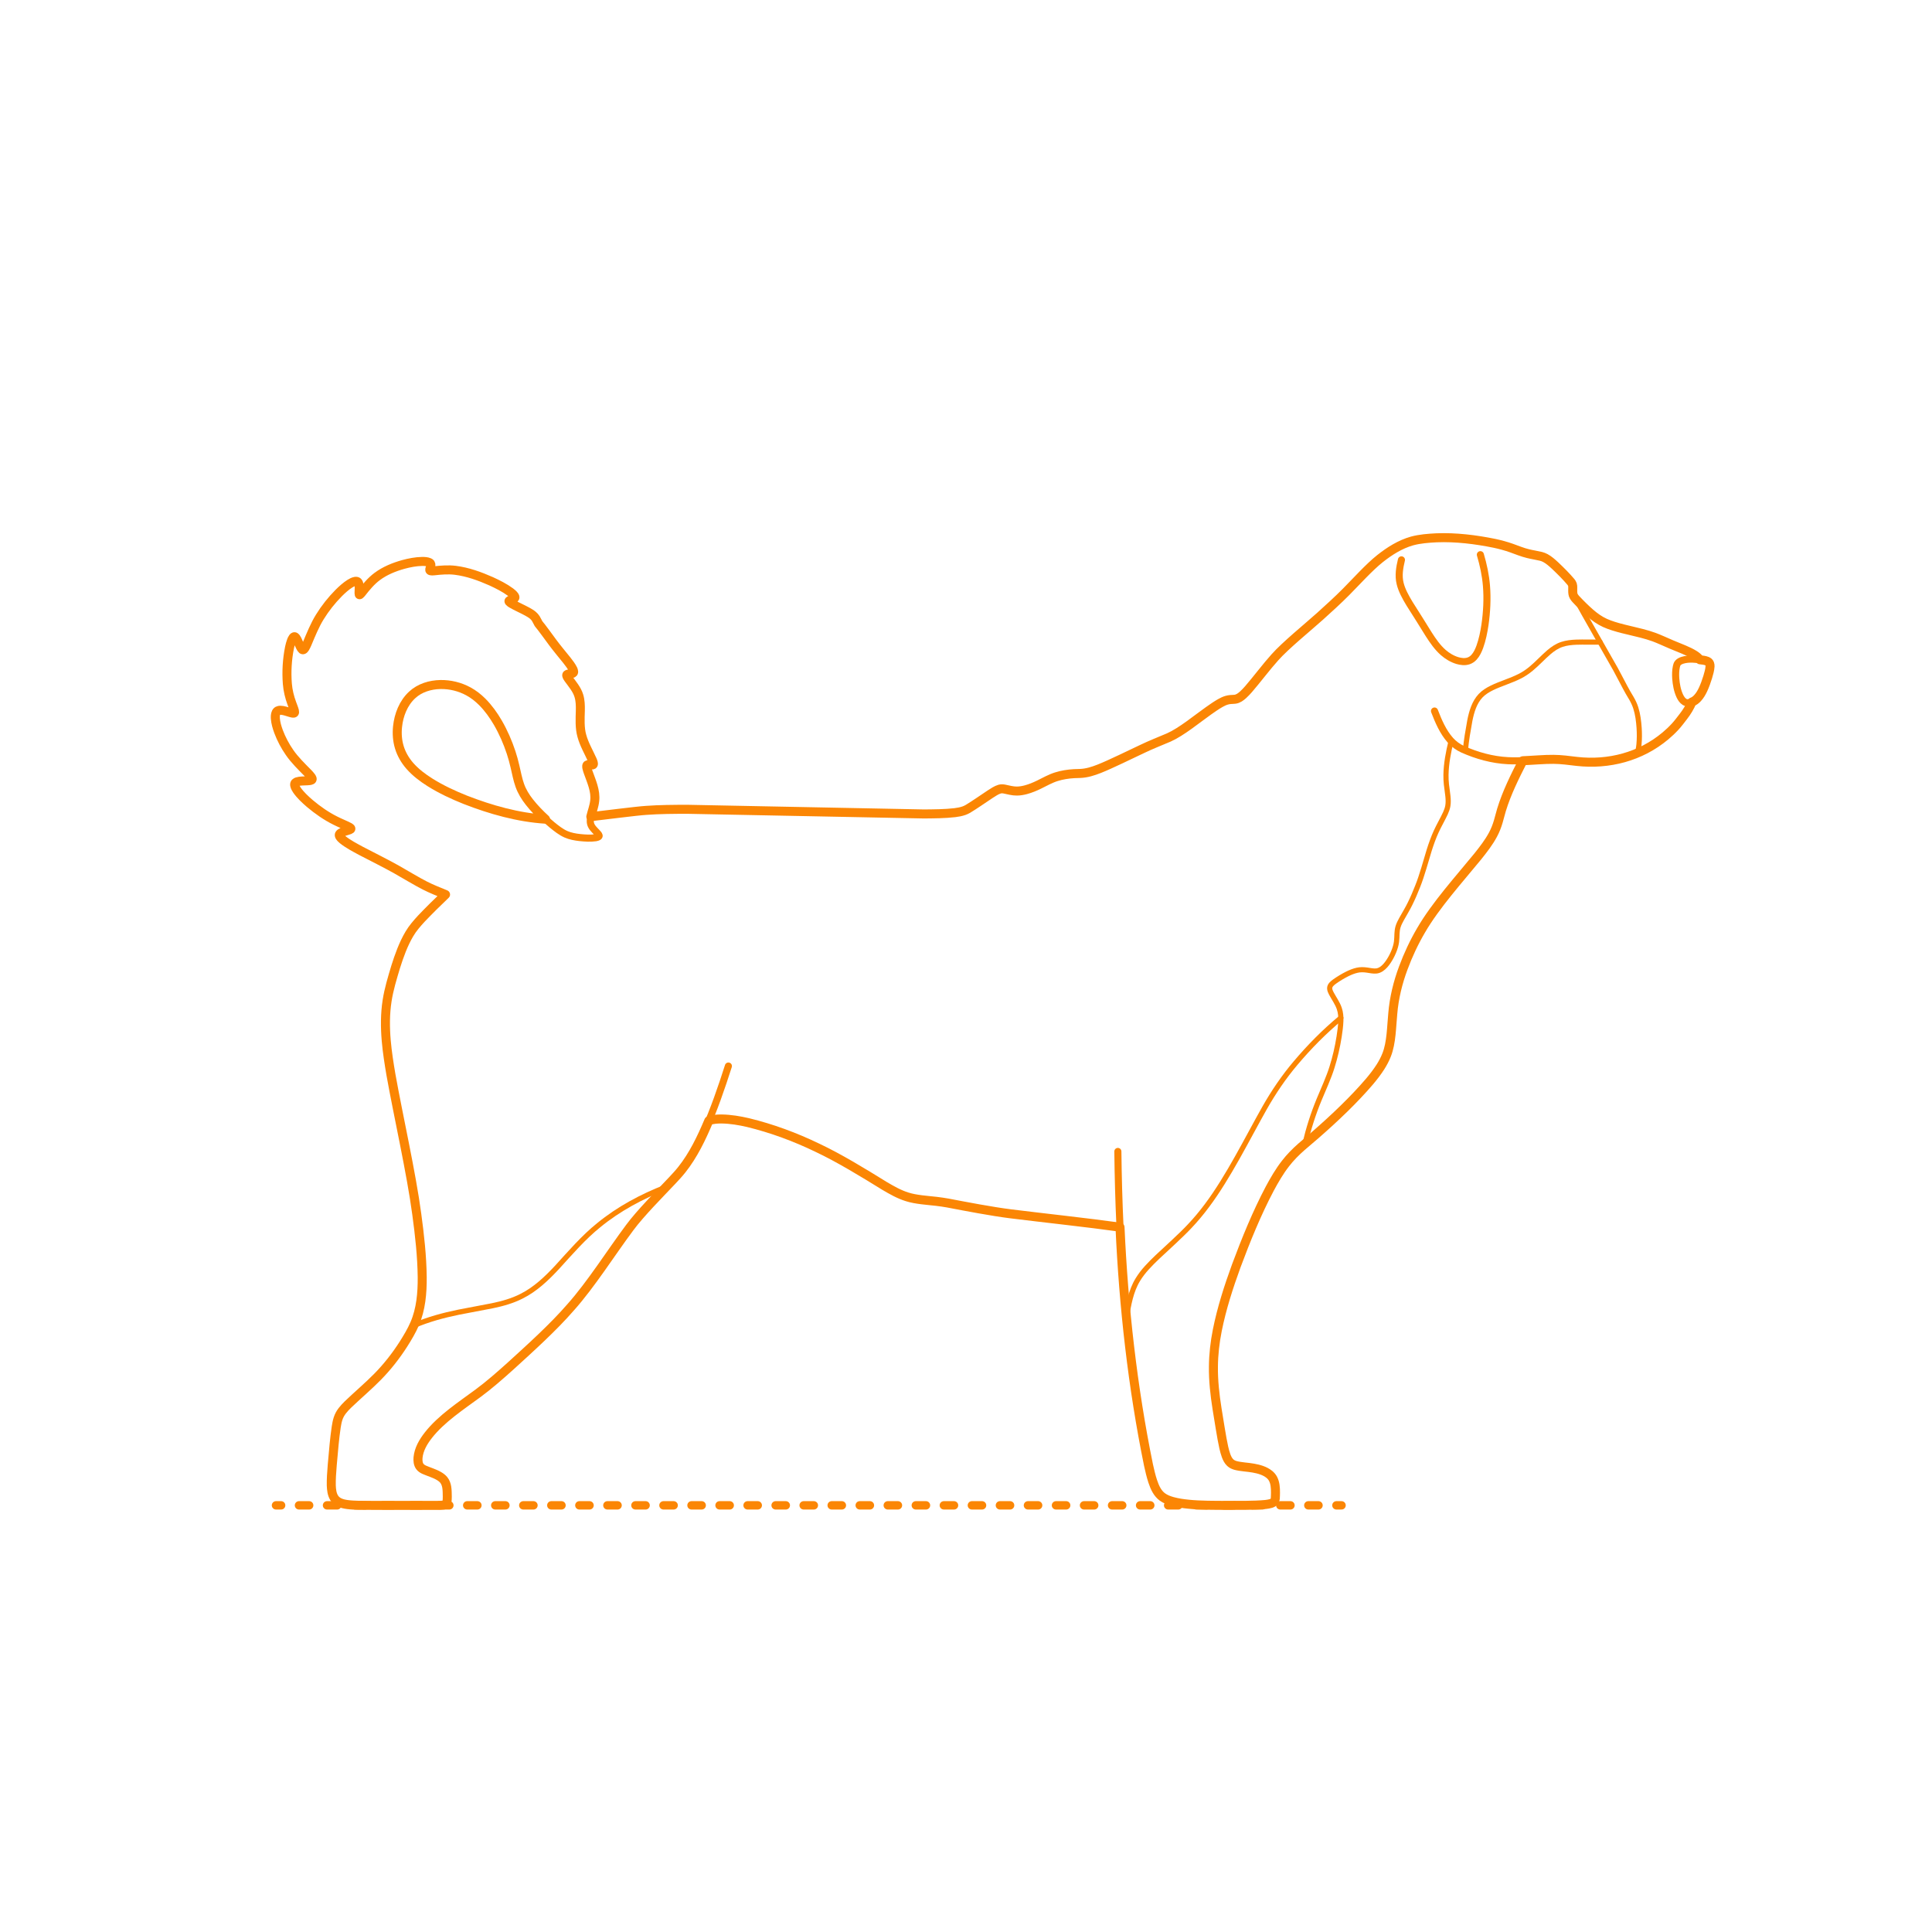 <?xml version="1.0" encoding="utf-8"?>
<!-- Generator: Adobe Illustrator 25.3.1, SVG Export Plug-In . SVG Version: 6.00 Build 0)  -->
<!DOCTYPE svg PUBLIC "-//W3C//DTD SVG 1.1//EN" "http://www.w3.org/Graphics/SVG/1.1/DTD/svg11.dtd">
<svg version="1.1" xmlns:x="http://ns.adobe.com/Extensibility/1.0/" xmlns:i="http://ns.adobe.com/AdobeIllustrator/10.0/" xmlns:graph="http://ns.adobe.com/Graphs/1.0/"
	 xmlns="http://www.w3.org/2000/svg" xmlns:xlink="http://www.w3.org/1999/xlink" x="0px" y="0px" width="750px" height="750px"
	 viewBox="0 0 750 750" enable-background="new 0 0 750 750" xml:space="preserve">
<g id="FILL-BACKGROUND">
	<rect fill="#FFFFFF" width="750" height="750"/>
</g>
<g id="N-DIMENSIONS">
</g>
<g id="N-TEXT">
</g>
<g id="_x32_D_x24_AG-DIAGRAM">
	<g id="POLYLINE_713_">
		<g>
			<g>
				
					<line fill="none" stroke="#FB8604" stroke-width="3.25" stroke-linecap="round" stroke-linejoin="round" x1="107.137" y1="584.371" x2="109.137" y2="584.371"/>
				
					<line fill="none" stroke="#FB8604" stroke-width="3.25" stroke-linecap="round" stroke-linejoin="round" stroke-dasharray="3.958,6.926" x1="116.063" y1="584.371" x2="515.327" y2="584.371"/>
				
					<line fill="none" stroke="#FB8604" stroke-width="3.25" stroke-linecap="round" stroke-linejoin="round" x1="518.79" y1="584.371" x2="520.79" y2="584.371"/>
			</g>
		</g>
	</g>
</g>
<g id="_x32_D_x24_AG-DETAILS-DIAGRAM">
</g>
<g id="_x32_D_x24_AG-DETAILS">
	<g id="POLYLINE_963_">
		<path fill="none" stroke="#FB8604" stroke-width="2" stroke-linecap="round" stroke-linejoin="round" stroke-miterlimit="10" d="
			M437.283,511.491c0.819-5.037,1.721-10.324,4.423-14.737c1.992-3.311,4.812-6.107,7.584-8.769
			c3.366-3.146,9.375-8.579,12.422-11.853c2.415-2.534,4.751-5.336,6.838-8.148c8.34-11.125,15.544-25.812,22.397-37.944
			c3.463-6.093,7.453-11.99,11.989-17.339c5.32-6.312,11.215-12.293,17.581-17.554"/>
	</g>
	<g id="POLYLINE_962_">
		<path fill="none" stroke="#FB8604" stroke-width="2" stroke-linecap="round" stroke-linejoin="round" stroke-miterlimit="10" d="
			M160.685,514.565c5.51-2.361,11.414-3.954,17.279-5.16l13.179-2.518c3.865-0.802,7.74-1.872,11.268-3.673
			c5.375-2.671,9.795-6.899,13.849-11.252c4.952-5.444,10.431-11.764,16.158-16.341c7.765-6.369,16.75-11.156,26.088-14.783"/>
	</g>
	<g id="POLYLINE_961_">
		<path fill="none" stroke="#FB8604" stroke-width="2" stroke-linecap="round" stroke-linejoin="round" stroke-miterlimit="10" d="
			M568.911,291.354c0.187-3.589,1.068-8.105,1.682-11.661c0.691-3.429,1.718-7.006,4.169-9.613c1.236-1.303,2.797-2.257,4.398-3.045
			c3.383-1.65,7.424-2.798,10.778-4.511c1.589-0.797,3.079-1.809,4.445-2.945c2.288-1.877,4.628-4.442,6.876-6.365
			c1.511-1.29,3.192-2.447,5.096-3.064c1.79-0.593,3.698-0.786,5.574-0.863c2.705-0.103,6.487,0.038,9.194-0.042"/>
	</g>
	<g id="POLYLINE_960_">
		<path fill="none" stroke="#FB8604" stroke-width="2" stroke-linecap="round" stroke-linejoin="round" stroke-miterlimit="10" d="
			M611.727,232.537c3.558,6.586,11.668,20.556,15.396,27.197c1.291,2.326,3.524,6.764,4.84,9.068l1.326,2.235
			c0.698,1.193,1.303,2.467,1.723,3.784c0.802,2.519,1.121,5.187,1.301,7.817c0.127,2.08,0.137,4.207-0.06,6.284
			c-0.137,1.347-0.347,2.715-0.821,3.989"/>
	</g>
	<g id="POLYLINE_139_">
		<path fill="none" stroke="#FB8604" stroke-width="2" stroke-linecap="round" stroke-linejoin="round" stroke-miterlimit="10" d="
			M563.319,287.664c-1.052,4.295-1.917,8.72-1.991,13.153c-0.016,1.199,0.037,2.45,0.162,3.642c0.148,1.42,0.46,3.247,0.593,4.665
			c0.116,1.207,0.178,2.442-0.021,3.643c-0.163,1.015-0.528,1.994-0.949,2.928c-1.018,2.222-2.578,4.877-3.578,7.102
			c-1.062,2.321-1.953,4.827-2.722,7.261c-1.304,4.255-2.78,9.776-4.429,13.889c-0.889,2.277-1.917,4.691-3.004,6.879
			c-0.795,1.663-2.371,4.316-3.281,5.921c-0.539,0.977-1.068,1.985-1.388,3.057c-0.253,0.846-0.354,1.737-0.398,2.617
			c-0.037,0.959-0.064,2.219-0.188,3.152c-0.083,0.642-0.228,1.295-0.405,1.917c-0.414,1.441-1.019,2.835-1.737,4.15
			c-0.625,1.128-1.331,2.233-2.19,3.198c-0.906,1.015-2.074,1.92-3.462,2.089c-1.172,0.143-2.589-0.204-3.753-0.355
			c-1.231-0.174-2.501-0.204-3.72,0.07c-1.354,0.296-2.655,0.84-3.895,1.449c-1.692,0.847-3.347,1.858-4.893,2.948
			c-0.876,0.645-1.923,1.457-1.894,2.655c0.016,0.684,0.318,1.323,0.622,1.923c1.014,1.902,2.414,3.817,3.107,5.872
			c0.531,1.537,0.663,3.186,0.61,4.803c-0.069,2.029-0.365,4.118-0.671,6.124c-0.63,3.996-1.555,8.045-2.777,11.902
			c-1.134,3.741-3.509,8.99-5.025,12.624c-2.275,5.5-4.105,11.266-5.454,17.061"/>
	</g>
</g>
<g id="_x32_D_x24_AG-ANIMALS">
	<g id="POLYLINE_74_">
		
			<path fill="none" stroke="#FB8604" stroke-width="2.75" stroke-linecap="round" stroke-linejoin="round" stroke-miterlimit="10" d="
			M591.196,295.296c-3.132,6.148-6.313,12.525-8.323,19.14l-1.233,4.457c-0.512,1.759-1.195,3.497-2.061,5.112
			c-1.61,3.006-3.765,5.774-5.889,8.432c-7.148,8.763-16.395,18.969-22.027,28.702c-2.727,4.634-5.045,9.606-6.913,14.646
			c-2.105,5.646-3.559,11.595-4.059,17.606c-0.354,3.724-0.557,8.746-1.283,12.298c-0.372,1.852-0.967,3.663-1.782,5.367
			c-1.764,3.681-4.359,6.926-7.023,9.993c-5.723,6.467-12.203,12.689-18.68,18.403c-4.189,3.621-9.375,7.634-12.726,12.007
			c-2.413,3.059-4.431,6.526-6.272,9.955c-2.757,5.193-5.299,10.794-7.584,16.21c-4.01,9.667-7.876,19.854-10.669,29.935
			c-1.617,5.914-2.948,12.016-3.41,18.139c-0.563,7.016,0.076,14.155,1.193,21.09c0.689,3.993,1.835,12,2.8,15.863
			c0.297,1.178,0.631,2.382,1.166,3.477c0.337,0.684,0.774,1.337,1.369,1.823c0.626,0.519,1.405,0.815,2.188,1.004
			c1.516,0.372,3.957,0.555,5.515,0.781c1.962,0.275,3.949,0.701,5.727,1.603c1.027,0.526,1.992,1.235,2.656,2.192
			c1.157,1.702,1.269,3.864,1.271,5.861c-0.027,0.757,0.005,1.791-0.109,2.535c-0.053,0.323-0.159,0.645-0.36,0.907
			c-0.491,0.631-1.362,0.838-2.108,0.996c-1.557,0.293-3.233,0.356-4.816,0.428c-7.162,0.153-15.285,0.208-22.443-0.058
			c-2.801-0.147-5.69-0.378-8.44-0.939c-1.478-0.31-2.967-0.712-4.328-1.379c-0.914-0.449-1.758-1.059-2.437-1.82
			c-0.8-0.89-1.389-1.954-1.865-3.047c-1.748-4.228-2.511-8.989-3.421-13.458c-7.436-38.212-10.443-77.673-10.866-116.568"/>
	</g>
	<g id="POLYLINE_75_">
		
			<path fill="none" stroke="#FB8604" stroke-width="2.75" stroke-linecap="round" stroke-linejoin="round" stroke-miterlimit="10" d="
			M556.871,276.019c1.548,4.008,3.291,8.102,6.173,11.348c1.317,1.474,2.949,2.655,4.74,3.486
			c5.537,2.471,11.513,4.135,17.585,4.443c5.035,0.275,10.996-0.388,16.045-0.533c3.479-0.11,7.282,0.361,10.738,0.797
			c12.387,1.391,24.746-1.832,34.363-9.891c1.331-1.114,2.619-2.328,3.791-3.608c1.037-1.097,2.285-2.784,3.217-3.988
			c1.33-1.704,2.466-3.583,3.315-5.572"/>
	</g>
	<g id="POLYLINE_76_">
		
			<path fill="none" stroke="#FB8604" stroke-width="2.75" stroke-linecap="round" stroke-linejoin="round" stroke-miterlimit="10" d="
			M282.761,413.841c-2.676,8.365-5.647,17.03-9.247,25.026c-2.06,4.534-4.379,9.059-7.274,13.119
			c-1.154,1.623-2.458,3.213-3.801,4.685c-5.445,5.862-13.097,13.372-17.855,19.713c-7.167,9.555-15.121,22.232-23.075,31.109
			c-6.696,7.743-15.709,15.857-23.309,22.787c-3.882,3.49-8.363,7.44-12.567,10.529c-6.665,4.95-14.546,10.01-19.603,16.665
			c-1.488,1.949-2.782,4.111-3.412,6.498c-0.316,1.219-0.482,2.511-0.254,3.759c0.126,0.687,0.414,1.36,0.913,1.86
			c0.439,0.449,1.002,0.758,1.57,1.013c1.804,0.767,3.917,1.374,5.603,2.386c0.655,0.39,1.285,0.848,1.779,1.434
			c1.227,1.456,1.354,3.466,1.398,5.29c0.016,1.035,0.073,2.138-0.103,3.161c-0.051,0.266-0.121,0.534-0.253,0.772
			c-0.128,0.24-0.334,0.395-0.592,0.48c-0.791,0.239-1.818,0.202-2.648,0.232c-6.152-0.036-26.803,0.124-32.588-0.098
			c-1.142-0.065-2.317-0.149-3.442-0.361c-0.845-0.16-1.691-0.393-2.451-0.802c-0.623-0.332-1.182-0.792-1.603-1.361
			c-0.494-0.661-0.798-1.446-0.987-2.244c-0.258-1.102-0.335-2.255-0.356-3.385c-0.036-2.428,0.247-5.511,0.439-7.96
			c0.413-4.469,0.871-10.57,1.607-14.919c0.137-0.781,0.299-1.577,0.533-2.334c0.585-2.015,1.865-3.63,3.314-5.102
			c3.645-3.632,8.524-7.668,12.099-11.361c3.489-3.548,6.656-7.52,9.392-11.675c1.923-2.97,3.838-6.053,5.189-9.332
			c0.889-2.162,1.525-4.438,1.941-6.737c0.975-5.41,0.893-11.021,0.618-16.493c-0.641-11.382-2.447-23.186-4.443-34.415
			c-2.075-11.481-6.72-32.807-8.434-44.282c-0.465-3.108-0.883-6.617-1.072-9.758c-0.222-3.649-0.204-7.402,0.202-11.039
			c0.345-3.183,1.042-6.383,1.894-9.467c1.191-4.266,2.518-8.773,4.197-12.878c1.015-2.461,2.181-4.912,3.678-7.119
			c1.124-1.666,2.489-3.193,3.845-4.669c2.838-3.068,6.391-6.417,9.376-9.327"/>
	</g>
	<g id="POLYLINE_77_">
		
			<path fill="none" stroke="#FB8604" stroke-width="2.75" stroke-linecap="round" stroke-linejoin="round" stroke-miterlimit="10" d="
			M229.36,317.033c3.567-0.4,18.214-2.272,21.499-2.449c5.03-0.379,10.953-0.413,16.024-0.419l91.805,1.809
			c4.006-0.046,8.292-0.041,12.262-0.537c1.154-0.158,2.322-0.371,3.415-0.783c0.513-0.193,1.016-0.441,1.49-0.718
			c1.942-1.149,6.577-4.34,8.525-5.63c1.146-0.721,2.438-1.644,3.749-1.994c0.577-0.149,1.184-0.116,1.765-0.006
			c1.561,0.321,3.262,0.804,4.865,0.777c1.182-0.001,2.365-0.217,3.505-0.521c1.736-0.467,3.432-1.164,5.046-1.953
			c2.024-1.004,4.613-2.431,6.758-3.082c2.227-0.7,4.57-1.064,6.898-1.198l2.409-0.081c2.538-0.099,4.997-0.895,7.344-1.815
			c4.344-1.705,12.298-5.638,16.617-7.66c3.178-1.541,7.134-3.108,10.392-4.489c4.934-2.185,10.995-7.238,15.425-10.355
			c1.463-1.035,3.04-2.142,4.595-3.02c0.774-0.435,1.587-0.831,2.441-1.079c0.481-0.141,0.981-0.233,1.48-0.275
			c0.552-0.052,1.246-0.035,1.794-0.118c1.22-0.169,2.241-0.945,3.132-1.749c0.726-0.659,1.43-1.421,2.08-2.156
			c3.052-3.509,7.11-8.906,10.228-12.344c4.044-4.579,12.949-11.825,17.562-15.972c3.14-2.818,7.128-6.462,10.072-9.444
			c3.973-4.005,9.171-9.804,13.562-13.218c3.687-2.863,7.775-5.4,12.318-6.621c3.25-0.828,6.657-1.051,9.999-1.188
			c7.312-0.198,14.664,0.728,21.818,2.193c2.174,0.464,4.401,1.071,6.497,1.81c1.93,0.686,4.458,1.722,6.448,2.173
			c1.584,0.405,3.564,0.679,5.149,1.088c0.555,0.154,1.101,0.367,1.609,0.64c1.384,0.747,2.576,1.834,3.732,2.888
			c2.108,2.004,4.269,4.134,6.144,6.359c0.241,0.312,0.475,0.646,0.599,1.023c0.126,0.374,0.128,0.778,0.132,1.169l-0.014,1.201
			c-0.002,0.852,0.057,1.703,0.555,2.427c0.256,0.392,0.583,0.757,0.9,1.102c1.804,1.889,3.784,3.871,5.779,5.555
			c1.661,1.41,3.491,2.655,5.488,3.537c3.89,1.748,9.926,2.88,14.079,3.962c1.578,0.41,3.247,0.891,4.775,1.454
			c1.458,0.51,5.306,2.248,6.777,2.877l4.757,1.955c1.412,0.606,2.851,1.258,4.148,2.084c0.797,0.51,1.557,1.112,2.125,1.876"/>
	</g>
	<g id="POLYLINE_78_">
		
			<path fill="none" stroke="#FB8604" stroke-width="2.75" stroke-linecap="round" stroke-linejoin="round" stroke-miterlimit="10" d="
			M211.763,318.011c-10.316-0.664-20.464-3.466-30.096-7.124c-6.901-2.718-13.806-5.907-19.566-10.652
			c-2.449-2.05-4.606-4.523-6.005-7.412c-1.424-2.895-2.023-6.163-1.87-9.378c0.242-5.109,2.084-10.387,5.97-13.856
			c2.405-2.154,5.551-3.337,8.73-3.716c6.193-0.745,12.63,1.378,17.218,5.592c2.761,2.491,5.01,5.526,6.904,8.713
			c2.364,4.008,4.235,8.356,5.634,12.792c0.787,2.393,1.447,5.564,2.011,8.039c0.454,1.975,1.015,3.971,1.9,5.801
			c1.05,2.196,2.537,4.175,4.109,6.022c2.307,2.68,4.925,5.171,7.647,7.427c1.662,1.343,3.373,2.722,5.34,3.595
			c1.709,0.759,3.581,1.079,5.428,1.289c2.027,0.201,4.11,0.359,6.134,0.059c0.375-0.07,0.764-0.151,1.086-0.365l0.014-0.01
			l0.013-0.01l0.013-0.01l0.013-0.01l0.012-0.01l0.012-0.01l0.011-0.011l0.011-0.011l0.011-0.011l0.01-0.011l0.01-0.011l0.009-0.011
			l0.009-0.011l0.009-0.011l0.008-0.011l0.008-0.012l0.007-0.012l0.007-0.012l0.007-0.012l0.006-0.012l0.006-0.012l0.005-0.012
			l0.005-0.012l0.004-0.012l0.004-0.012l0.003-0.01l0.003-0.01l0.002-0.01l0.002-0.01l0.002-0.01l0.001-0.01l0.001-0.01l0.001-0.01
			l0.001-0.01l0-0.01l0-0.011l0-0.011l0-0.011l-0.001-0.011l-0.001-0.011l-0.001-0.011l-0.001-0.011l-0.001-0.011l-0.002-0.011
			l-0.002-0.011l-0.002-0.011l-0.002-0.011l-0.003-0.011c-0.049-0.193-0.166-0.361-0.284-0.519
			c-0.843-1.036-2.006-1.943-2.651-3.131c-0.367-0.644-0.512-1.394-0.479-2.13c0.103-1.872,0.914-3.736,1.331-5.549
			c0.335-1.357,0.536-2.766,0.446-4.165c-0.216-3.085-1.545-6.134-2.583-9.019c-0.193-0.554-0.397-1.141-0.513-1.715
			c-0.043-0.222-0.077-0.452-0.059-0.679l0.002-0.022l0.002-0.022l0.003-0.021l0.003-0.021l0.004-0.02l0.004-0.02l0.004-0.02
			l0.005-0.019l0.005-0.019l0.005-0.018l0.006-0.018l0.006-0.017l0.007-0.017l0.007-0.016l0.007-0.016l0.008-0.016l0.008-0.015
			l0.009-0.015l0.009-0.014l0.009-0.014l0.01-0.013l0.01-0.013l0.011-0.012l0.011-0.012l0.012-0.011l0.012-0.011l0.012-0.01
			c0.217-0.165,0.545-0.135,0.803-0.116c0.394,0.032,0.819,0.14,1.215,0.096c0.073-0.011,0.146-0.03,0.21-0.068l0.005-0.003
			l0.005-0.003l0.005-0.003l0.005-0.004l0.011-0.009l0.011-0.009l0.011-0.009l0.01-0.01l0.01-0.01l0.009-0.011l0.009-0.011
			l0.008-0.012l0.008-0.012l0.007-0.012l0.007-0.013l0.007-0.013l0.006-0.014l0.006-0.014l0.005-0.015l0.005-0.015l0.004-0.015
			l0.004-0.016l0.004-0.016l0.003-0.017l0.003-0.017l0.002-0.017l0.002-0.018l0.002-0.018l0.001-0.019l0.001-0.019l0-0.019v-0.02
			l0-0.02c-0.029-0.472-0.226-0.923-0.401-1.357c-1.374-3.063-3.209-6.167-4.085-9.424c-0.886-3.1-0.678-6.64-0.588-9.837
			c0.037-1.925-0.007-3.901-0.582-5.754c-0.744-2.473-2.582-4.561-4.067-6.621c-0.241-0.362-0.521-0.739-0.619-1.169l-0.003-0.015
			l-0.002-0.015l-0.002-0.015l-0.002-0.014l-0.001-0.014l-0.001-0.014l-0.001-0.014l0-0.014l0-0.014l0-0.013l0.001-0.013
			l0.001-0.013l0.001-0.013l0.002-0.013l0.002-0.012l0.002-0.012l0.003-0.012l0.003-0.012l0.003-0.012l0.004-0.011l0.004-0.011
			l0.005-0.011l0.005-0.011l0.005-0.011l0.006-0.01l0.006-0.01l0.006-0.01l0.007-0.01l0.007-0.01l0.007-0.009l0.004-0.005
			l0.004-0.005l0.005-0.005l0.005-0.005l0.005-0.005l0.005-0.005c0.196-0.176,0.532-0.209,0.784-0.248
			c0.443-0.062,0.989-0.079,1.4-0.264c0.09-0.043,0.175-0.098,0.241-0.173l0.011-0.013l0.01-0.013l0.01-0.013l0.01-0.014
			l0.009-0.014l0.009-0.014l0.008-0.015l0.008-0.015l0.007-0.015l0.007-0.015l0.007-0.016l0.006-0.016l0.006-0.016l0.005-0.017
			l0.005-0.017l0.005-0.017l0.004-0.017l0.004-0.018l0.003-0.018l0.003-0.018l0.002-0.019l0.002-0.019l0.002-0.019l0.001-0.019
			l0.001-0.02l0-0.02l0-0.02l0-0.02l-0.001-0.021c-0.016-0.305-0.128-0.596-0.251-0.873c-0.603-1.264-1.518-2.399-2.368-3.505
			c-1.444-1.782-4.163-5.083-5.486-6.888c-1.275-1.717-4.192-5.775-5.531-7.358c-0.352-0.598-0.679-1.39-1.058-1.971
			c-0.298-0.465-0.673-0.882-1.093-1.239c-0.632-0.54-1.37-0.972-2.093-1.377c-1.827-1.025-4.427-2.142-6.231-3.211
			c-0.301-0.191-0.618-0.386-0.855-0.657l-0.011-0.014l-0.011-0.014l-0.01-0.014l-0.01-0.014l-0.009-0.013l-0.009-0.013
			l-0.008-0.013l-0.008-0.013l-0.007-0.013l-0.007-0.013l-0.006-0.013l-0.006-0.013l-0.005-0.013l-0.004-0.012l-0.004-0.012
			l-0.003-0.012l-0.003-0.012l-0.002-0.012l-0.002-0.012l-0.001-0.012l0-0.012l0-0.011l0.001-0.011l0.001-0.011l0.002-0.011
			l0.003-0.011l0.003-0.011l0.002-0.005l0.002-0.005l0.002-0.005l0.002-0.005l0.002-0.005l0.003-0.005l0.003-0.005l0.003-0.005
			l0.003-0.005l0.003-0.005l0.003-0.005l0.003-0.005l0.004-0.005l0.004-0.005l0.004-0.005l0.004-0.005l0.004-0.005l0.004-0.005
			l0.004-0.005c0.042-0.046,0.095-0.083,0.148-0.114c0.277-0.159,0.752-0.287,1.056-0.394c0.247-0.087,0.501-0.18,0.719-0.327
			c0.107-0.074,0.208-0.166,0.263-0.285l0.003-0.008l0.01-0.024l0.008-0.025l0.007-0.025l0.006-0.026l0.004-0.026l0.003-0.026
			l0.002-0.027l0-0.027l-0.001-0.028l-0.002-0.028l-0.004-0.029l-0.005-0.029l-0.006-0.03l-0.007-0.03l-0.009-0.03l-0.01-0.031
			l-0.011-0.031l-0.012-0.032l-0.014-0.032l-0.015-0.033l-0.016-0.033l-0.017-0.033l-0.019-0.034l-0.02-0.034l-0.021-0.035
			l-0.022-0.035l-0.023-0.035c-0.403-0.571-0.963-1.017-1.512-1.442c-2.295-1.691-4.913-2.997-7.496-4.188
			c-4.439-1.96-9.11-3.664-13.948-4.261c-2.651-0.323-5.431-0.102-8.08,0.194c-0.47,0.031-1.012,0.107-1.469-0.019l-0.015-0.005
			l-0.014-0.005l-0.014-0.005l-0.014-0.005l-0.013-0.006l-0.013-0.006l-0.013-0.006l-0.012-0.006l-0.012-0.006l-0.012-0.007
			l-0.011-0.007l-0.011-0.007l-0.011-0.007l-0.01-0.008l-0.01-0.008l-0.01-0.008l-0.009-0.008l-0.009-0.008l-0.009-0.009
			l-0.008-0.009l-0.008-0.009l-0.007-0.009l-0.007-0.01l-0.007-0.01l-0.006-0.01l-0.006-0.01l-0.006-0.01l-0.005-0.011l-0.005-0.011
			l-0.005-0.011l-0.004-0.011l-0.004-0.012l-0.004-0.012l-0.003-0.012l-0.003-0.012l-0.002-0.013
			c-0.044-0.313,0.165-0.765,0.255-1.069c0.136-0.438,0.3-0.956,0.052-1.384l-0.015-0.024l-0.016-0.024l-0.017-0.024l-0.018-0.023
			l-0.019-0.023l-0.02-0.022l-0.021-0.022l-0.022-0.022l-0.023-0.021l-0.024-0.021l-0.025-0.021l-0.026-0.02l-0.027-0.02
			l-0.027-0.02l-0.028-0.019l-0.029-0.019l-0.03-0.019l-0.031-0.018l-0.032-0.018l-0.033-0.018l-0.034-0.017l-0.034-0.017
			c-0.832-0.369-1.792-0.394-2.69-0.401c-2.491,0.039-4.972,0.53-7.371,1.178c-3.573,1.007-7.106,2.432-10.098,4.662
			c-2.337,1.733-4.263,4.049-6.044,6.334c-0.199,0.234-0.398,0.495-0.646,0.679l-0.011,0.008l-0.011,0.007l-0.011,0.007
			l-0.011,0.006l-0.01,0.006l-0.01,0.005l-0.01,0.005l-0.01,0.004l-0.01,0.004l-0.01,0.004l-0.009,0.003l-0.009,0.003l-0.009,0.002
			l-0.009,0.002l-0.009,0.001l-0.008,0.001l-0.008,0l-0.008,0l-0.008-0.001l-0.008-0.001l-0.007-0.002l-0.007-0.002l-0.007-0.003
			l-0.007-0.003l-0.007-0.004l-0.007-0.004l-0.006-0.005l-0.006-0.005l-0.006-0.006l-0.006-0.006l-0.006-0.007l-0.005-0.007
			l-0.005-0.008l-0.005-0.008l-0.005-0.009l-0.005-0.009l-0.005-0.01l-0.004-0.01l-0.003-0.007l-0.003-0.008l-0.003-0.008
			c-0.043-0.141-0.046-0.294-0.051-0.44c-0.004-1.045,0.137-2.205-0.016-3.242c-0.063-0.388-0.158-0.804-0.436-1.098l-0.023-0.022
			l-0.023-0.021l-0.024-0.02l-0.024-0.019l-0.025-0.019l-0.026-0.018l-0.026-0.017l-0.027-0.016l-0.027-0.015l-0.028-0.014
			l-0.028-0.013l-0.029-0.012l-0.03-0.011l-0.03-0.011l-0.031-0.01l-0.031-0.009l-0.032-0.008l-0.032-0.007l-0.033-0.006
			l-0.033-0.005l-0.034-0.005l-0.035-0.004l-0.035-0.003l-0.036-0.002l-0.036-0.001l-0.037,0l-0.037,0.001l-0.038,0.001
			l-0.038,0.002l-0.039,0.003l-0.039,0.004l-0.04,0.005l-0.04,0.005c-0.733,0.119-1.4,0.491-2.027,0.872
			c-1.587,1.006-2.999,2.292-4.332,3.609c-2.788,2.808-5.295,5.965-7.371,9.335c-1.942,3.108-3.498,6.971-4.917,10.359
			c-0.242,0.546-0.497,1.117-0.807,1.627c-0.124,0.199-0.259,0.397-0.431,0.557L118,252.04l-0.017,0.015l-0.017,0.014l-0.017,0.013
			l-0.017,0.013l-0.017,0.012l-0.017,0.012l-0.017,0.011l-0.017,0.01l-0.016,0.01l-0.016,0.009l-0.016,0.009l-0.016,0.008
			l-0.016,0.007l-0.016,0.007l-0.016,0.006l-0.016,0.006l-0.016,0.005l-0.016,0.004l-0.016,0.004l-0.016,0.003l-0.016,0.002
			l-0.016,0.002l-0.016,0.001l-0.016,0.001l-0.016,0l-0.016-0.001l-0.016-0.001l-0.016-0.002l-0.016-0.003l-0.016-0.003
			l-0.016-0.004l-0.016-0.005l-0.016-0.005l-0.016-0.006l-0.016-0.007l-0.016-0.007l-0.016-0.008l-0.016-0.009l-0.016-0.009
			l-0.016-0.01l-0.016-0.011l-0.016-0.011l-0.016-0.012l-0.016-0.013c-0.128-0.105-0.228-0.24-0.32-0.376
			c-0.518-0.817-0.935-1.983-1.345-2.863c-0.193-0.414-0.395-0.842-0.662-1.214c-0.102-0.138-0.216-0.275-0.359-0.372l-0.012-0.008
			l-0.012-0.007l-0.012-0.007l-0.012-0.007l-0.012-0.006l-0.012-0.006l-0.012-0.006l-0.012-0.005l-0.012-0.005l-0.012-0.005
			l-0.012-0.004l-0.012-0.004l-0.012-0.004l-0.012-0.003l-0.012-0.003l-0.022-0.005l-0.022-0.004l-0.022-0.003l-0.022-0.001
			l-0.022,0l-0.022,0.001l-0.022,0.002l-0.022,0.003l-0.022,0.005l-0.022,0.006l-0.022,0.007l-0.022,0.008l-0.022,0.009l-0.022,0.01
			l-0.022,0.011l-0.022,0.013l-0.022,0.014l-0.022,0.015l-0.022,0.016l-0.022,0.017l-0.022,0.018l-0.022,0.019l-0.022,0.02
			l-0.022,0.021l-0.022,0.022l-0.022,0.024l-0.022,0.025l-0.022,0.026l-0.022,0.027l-0.022,0.028l-0.022,0.029
			c-0.255,0.345-0.429,0.748-0.584,1.145c-0.321,0.846-0.547,1.752-0.74,2.635c-0.927,4.605-1.212,9.388-0.844,14.071
			c0.205,2.593,0.827,5.157,1.728,7.594c0.244,0.685,0.858,2.207,1.019,2.911c0.035,0.158,0.064,0.324,0.054,0.487l-0.001,0.015
			l-0.001,0.015l-0.002,0.015l-0.002,0.014l-0.002,0.014l-0.002,0.014l-0.003,0.014l-0.003,0.013l-0.003,0.013l-0.004,0.013
			l-0.004,0.012l-0.004,0.012l-0.004,0.012l-0.005,0.012l-0.005,0.011l-0.005,0.011l-0.005,0.011l-0.006,0.01l-0.006,0.01
			l-0.006,0.01l-0.007,0.01l-0.007,0.009l-0.007,0.009l-0.008,0.009l-0.008,0.009l-0.008,0.008l-0.008,0.008l-0.009,0.008
			l-0.009,0.007l-0.009,0.007l-0.01,0.007l-0.01,0.007l-0.01,0.006l-0.011,0.006l-0.011,0.006l-0.011,0.006l-0.012,0.005
			l-0.012,0.005l-0.012,0.005l-0.013,0.004l-0.013,0.004l-0.013,0.004l-0.014,0.004l-0.014,0.003l-0.014,0.003l-0.015,0.003
			l-0.012,0.002c-0.425,0.047-0.94-0.128-1.351-0.239c-1.24-0.359-2.553-0.882-3.857-0.882c-0.312,0.008-0.632,0.056-0.912,0.2
			l-0.031,0.016l-0.03,0.017l-0.03,0.018l-0.029,0.018l-0.029,0.019l-0.028,0.02l-0.028,0.02l-0.027,0.021l-0.027,0.022
			l-0.026,0.022l-0.026,0.023l-0.025,0.024l-0.025,0.024l-0.024,0.025l-0.024,0.026l-0.023,0.026l-0.023,0.027l-0.022,0.028
			l-0.022,0.028l-0.021,0.029l-0.021,0.03l-0.02,0.03l-0.02,0.031l-0.019,0.031l-0.019,0.032l-0.018,0.033l-0.018,0.033
			l-0.018,0.034l-0.017,0.035c-0.322,0.693-0.336,1.484-0.294,2.234c0.129,1.753,0.647,3.466,1.248,5.109
			c1.083,2.883,2.545,5.639,4.306,8.165c1.925,2.803,4.717,5.531,7.111,7.953c0.433,0.455,0.892,0.934,1.256,1.446
			c0.122,0.176,0.24,0.362,0.313,0.565l0.007,0.021l0.007,0.02l0.006,0.02l0.006,0.02l0.005,0.02l0.005,0.019l0.004,0.019
			l0.004,0.019l0.003,0.019l0.002,0.019l0.002,0.018l0.001,0.018l0.001,0.018l0,0.018l0,0.017l-0.001,0.017l-0.001,0.017
			l-0.002,0.017l-0.002,0.016l-0.003,0.016l-0.003,0.016l-0.004,0.016l-0.005,0.015l-0.005,0.015l-0.006,0.015l-0.006,0.015
			l-0.007,0.014l-0.007,0.014l-0.008,0.014l-0.009,0.014l-0.009,0.014l-0.01,0.013l-0.01,0.013l-0.011,0.013l-0.012,0.013
			l-0.012,0.012l-0.013,0.012l-0.013,0.012l-0.014,0.012l-0.015,0.011l-0.015,0.011l-0.016,0.011l-0.012,0.008l-0.012,0.007
			l-0.012,0.007c-0.453,0.241-1.154,0.253-1.665,0.289c-1.208,0.07-2.747,0.009-3.903,0.373c-0.243,0.083-0.485,0.194-0.671,0.374
			l-0.013,0.013l-0.013,0.013l-0.012,0.013l-0.012,0.013l-0.012,0.014l-0.02,0.024l-0.019,0.024l-0.018,0.025l-0.017,0.025
			l-0.016,0.026l-0.015,0.026l-0.014,0.027l-0.013,0.027l-0.013,0.028l-0.012,0.028l-0.011,0.029l-0.01,0.029l-0.009,0.03
			l-0.008,0.03l-0.007,0.031l-0.006,0.031l-0.006,0.032l-0.005,0.032l-0.004,0.032l-0.003,0.033l-0.002,0.033l-0.001,0.034
			l-0.001,0.034l0,0.035l0.001,0.035l0.002,0.035l0.003,0.036l0.003,0.036l0.004,0.037l0.005,0.037l0.006,0.038l0.007,0.038
			c0.132,0.661,0.491,1.255,0.859,1.81c1.382,1.976,3.199,3.642,5.015,5.213c3.033,2.555,6.343,4.871,9.899,6.639
			c1.653,0.853,3.723,1.65,5.37,2.514c0.183,0.107,0.371,0.219,0.519,0.373l0.009,0.01l0.009,0.01l0.009,0.01l0.008,0.01l0.008,0.01
			l0.007,0.01l0.007,0.01l0.007,0.01l0.006,0.01l0.006,0.01l0.005,0.01l0.005,0.01l0.005,0.01l0.004,0.01l0.004,0.01l0.003,0.01
			l0.003,0.01l0.003,0.01l0.002,0.01l0.002,0.01l0.001,0.009l0.001,0.009l0.001,0.009l0,0.009l0,0.009l-0.001,0.009l-0.001,0.009
			l-0.002,0.009l-0.002,0.009l-0.002,0.009l-0.003,0.009l-0.003,0.009l-0.004,0.009l-0.004,0.009l-0.005,0.009l-0.005,0.009
			l-0.006,0.009l-0.006,0.009l-0.006,0.009l-0.007,0.009l-0.007,0.009l-0.008,0.009l-0.008,0.009l-0.009,0.009l-0.009,0.009
			l-0.01,0.009l-0.01,0.009c-0.11,0.09-0.242,0.149-0.372,0.204c-0.919,0.358-2.093,0.589-2.989,1.004
			c-0.34,0.163-0.707,0.351-0.907,0.686l-0.007,0.012l-0.006,0.012l-0.006,0.012l-0.006,0.012l-0.011,0.025l-0.01,0.026
			l-0.009,0.026l-0.008,0.026l-0.007,0.026l-0.006,0.027l-0.005,0.027l-0.004,0.027l-0.003,0.027l-0.002,0.028l-0.001,0.028l0,0.028
			l0.001,0.028l0.002,0.029l0.003,0.029l0.004,0.029l0.005,0.029l0.006,0.03l0.007,0.03l0.008,0.03l0.009,0.03l0.01,0.031
			l0.011,0.031l0.012,0.031l0.013,0.031l0.014,0.032l0.015,0.032l0.016,0.032l0.017,0.032l0.018,0.032l0.019,0.033
			c0.283,0.465,0.695,0.839,1.106,1.19c2.145,1.724,4.692,3.031,7.103,4.343c3.287,1.699,10.769,5.492,13.879,7.277
			c2.528,1.434,8.417,4.938,10.928,6.188c2.42,1.239,5.501,2.48,8.041,3.503"/>
	</g>
	<g id="POLYLINE_79_">
		
			<path fill="none" stroke="#FB8604" stroke-width="2.75" stroke-linecap="round" stroke-linejoin="round" stroke-miterlimit="10" d="
			M434.796,476.368c-11.797-1.669-30.715-3.715-42.546-5.195c-7.096-0.89-17.229-2.822-24.329-4.183
			c-1.382-0.243-3.037-0.491-4.43-0.652c-3.557-0.403-7.964-0.651-11.36-1.749c-3.082-0.955-5.95-2.594-8.718-4.226
			c-8.875-5.501-18.67-11.478-28.13-15.792c-7.557-3.539-15.54-6.402-23.615-8.494c-3.65-0.904-7.407-1.613-11.174-1.706
			c-1.788-0.028-3.632,0.038-5.324,0.672"/>
	</g>
	<g id="POLYLINE_80_">
		
			<path fill="none" stroke="#FB8604" stroke-width="2.75" stroke-linecap="round" stroke-linejoin="round" stroke-miterlimit="10" d="
			M544.036,217.339c-0.719,2.98-1.262,6.139-0.507,9.166c0.325,1.361,0.864,2.677,1.472,3.934c0.648,1.337,1.436,2.7,2.209,3.971
			c1.992,3.158,5.502,8.648,7.436,11.846c1.618,2.524,3.365,5.058,5.627,7.05c1.594,1.393,3.458,2.515,5.491,3.127
			c1.385,0.405,2.905,0.588,4.3,0.135c0.832-0.271,1.568-0.791,2.156-1.433c1.055-1.155,1.712-2.616,2.248-4.069
			c0.984-2.75,1.571-5.66,2.004-8.544c0.713-4.993,0.979-10.106,0.57-15.137c-0.329-4.077-1.203-8.139-2.364-12.057"/>
	</g>
	<g id="POLYLINE_81_">
		
			<path fill="none" stroke="#FB8604" stroke-width="2.75" stroke-linecap="round" stroke-linejoin="round" stroke-miterlimit="10" d="
			M655.138,272.798l-0.046,0.001h-0.046L655,272.798l-0.046-0.002l-0.045-0.003l-0.045-0.004l-0.045-0.005l-0.045-0.006
			l-0.044-0.007l-0.044-0.008l-0.044-0.009l-0.044-0.01l-0.044-0.011l-0.043-0.011l-0.043-0.012l-0.043-0.013l-0.043-0.014
			l-0.043-0.015l-0.042-0.016l-0.042-0.017l-0.042-0.018l-0.042-0.019l-0.041-0.019l-0.041-0.02l-0.041-0.021l-0.041-0.022
			l-0.041-0.023l-0.04-0.024c-0.828-0.51-1.367-1.369-1.79-2.223c-1.022-2.174-1.448-4.596-1.616-6.979
			c-0.084-1.475-0.066-2.984,0.238-4.435c0.122-0.523,0.243-1.083,0.618-1.489c0.458-0.515,1.106-0.816,1.751-1.027
			c1.287-0.405,2.659-0.491,4-0.444c1.092,0.037,2.361,0.199,3.449,0.323c0.556,0.073,1.13,0.152,1.669,0.311
			c0.564,0.162,1.155,0.454,1.402,1.019c0.147,0.321,0.187,0.68,0.188,1.03c-0.01,0.898-0.234,1.796-0.448,2.664
			c-0.401,1.54-0.909,3.091-1.477,4.578c-0.463,1.194-0.985,2.398-1.653,3.494c-0.691,1.11-1.565,2.227-2.71,2.891
			C656.816,272.598,655.972,272.773,655.138,272.798z"/>
	</g>
</g>
<g id="_x32_D_x24_AG-OUTLINE">
	<g id="POLYLINE_130_">
		
			<path fill="none" stroke="#FB8604" stroke-width="3.5" stroke-linecap="round" stroke-linejoin="round" stroke-miterlimit="10" d="
			M211.763,318.011c-2.232-2.048-4.392-4.263-6.262-6.647c-1.554-1.972-2.897-4.144-3.725-6.524
			c-0.767-2.081-1.368-5.176-1.877-7.365c-0.408-1.751-0.907-3.597-1.471-5.303c-1.317-3.994-3.025-7.925-5.129-11.568
			c-1.709-2.943-3.715-5.759-6.128-8.168c-1.595-1.589-3.392-2.999-5.378-4.066c-3.288-1.778-7.047-2.702-10.785-2.639
			c-3.973,0.065-8.06,1.29-11.009,4.037c-3.428,3.167-5.206,7.786-5.676,12.361c-0.273,2.674-0.081,5.417,0.71,7.992
			c0.8,2.64,2.225,5.076,4.033,7.152c2.226,2.556,4.982,4.619,7.833,6.427c4.312,2.706,9.007,4.897,13.73,6.781
			C190.575,314.356,201.076,317.317,211.763,318.011z"/>
	</g>
	<g id="POLYLINE_23_">
		
			<path fill="none" stroke="#FB8604" stroke-width="3.5" stroke-linecap="round" stroke-linejoin="round" stroke-miterlimit="10" d="
			M656.838,272.503c0.866-0.294,1.59-0.889,2.195-1.561c0.877-0.961,1.538-2.103,2.088-3.277c0.718-1.551,1.302-3.198,1.807-4.829
			c0.393-1.355,0.83-2.747,0.904-4.163c0.009-0.36-0.019-0.731-0.152-1.068c-0.175-0.463-0.574-0.771-1.022-0.952
			c-0.852-0.346-1.842-0.419-2.748-0.535c-0.568-0.764-1.328-1.365-2.125-1.876c-1.297-0.826-2.737-1.478-4.148-2.084l-4.757-1.955
			c-1.498-0.641-5.3-2.359-6.777-2.878c-1.528-0.563-3.198-1.044-4.775-1.454c-4.287-1.125-10.319-2.225-14.307-4.066
			c-2.094-0.952-3.988-2.315-5.717-3.823c-1.907-1.667-3.85-3.591-5.577-5.446c-0.266-0.303-0.533-0.623-0.738-0.971
			c-0.418-0.679-0.461-1.5-0.462-2.276l0.014-1.201c-0.006-0.391-0.006-0.794-0.132-1.169c-0.125-0.378-0.358-0.711-0.599-1.023
			c-1.874-2.225-4.035-4.356-6.144-6.359c-1.157-1.054-2.347-2.141-3.732-2.888c-0.551-0.296-1.144-0.52-1.748-0.678
			c-1.538-0.377-3.478-0.661-5.009-1.05c-1.983-0.449-4.52-1.49-6.448-2.173c-2.096-0.739-4.323-1.346-6.497-1.81
			c-7.399-1.512-15.007-2.458-22.568-2.166c-3.185,0.165-6.434,0.398-9.523,1.235c-4.581,1.297-8.694,3.9-12.402,6.831
			c-4.203,3.323-9.396,9.108-13.203,12.934c-2.936,2.974-6.94,6.633-10.072,9.444c-4.677,4.202-13.494,11.372-17.562,15.972
			c-3.112,3.431-7.18,8.839-10.228,12.344c-0.652,0.736-1.354,1.496-2.08,2.156c-0.891,0.804-1.911,1.58-3.132,1.749
			c-0.548,0.083-1.242,0.066-1.794,0.118c-0.499,0.042-0.999,0.134-1.48,0.275c-0.854,0.248-1.667,0.644-2.441,1.079
			c-1.554,0.877-3.136,1.987-4.595,3.02c-4.47,3.146-10.475,8.159-15.425,10.355c-3.262,1.383-7.21,2.946-10.392,4.489
			c-4.356,2.037-12.232,5.937-16.617,7.66c-2.347,0.921-4.806,1.716-7.344,1.815l-2.409,0.081c-2.328,0.134-4.671,0.498-6.898,1.198
			c-2.137,0.647-4.746,2.083-6.758,3.082c-1.614,0.789-3.309,1.486-5.046,1.953c-1.14,0.303-2.322,0.519-3.505,0.521
			c-1.601,0.027-3.305-0.457-4.865-0.777c-0.601-0.114-1.231-0.143-1.826,0.022c-1.303,0.372-2.546,1.259-3.689,1.979
			c-2.037,1.352-6.603,4.501-8.655,5.704c-0.458,0.26-0.946,0.493-1.441,0.673c-1.165,0.426-2.409,0.636-3.636,0.791
			c-3.864,0.451-8.066,0.457-11.959,0.498l-91.805-1.809c-5.084,0.006-10.984,0.04-16.024,0.419
			c-3.217,0.17-18.033,2.061-21.499,2.449c0.482-2.038,1.297-4.095,1.51-6.189c0.451-3.812-1.277-7.534-2.528-11.045
			c-0.193-0.554-0.397-1.141-0.513-1.715c-0.043-0.222-0.077-0.452-0.059-0.679l0.002-0.022l0.002-0.022l0.003-0.021l0.003-0.021
			l0.004-0.02l0.004-0.02l0.004-0.02l0.005-0.019l0.005-0.019l0.005-0.018l0.006-0.018l0.006-0.017l0.007-0.017l0.007-0.016
			l0.007-0.016l0.008-0.016l0.008-0.015l0.009-0.015l0.009-0.014l0.009-0.014l0.01-0.013l0.01-0.013l0.011-0.012l0.011-0.012
			l0.012-0.011l0.012-0.011l0.012-0.01c0.217-0.165,0.545-0.135,0.803-0.116c0.394,0.032,0.819,0.14,1.215,0.096
			c0.073-0.011,0.146-0.03,0.21-0.068l0.005-0.003l0.005-0.003l0.005-0.003l0.005-0.004l0.011-0.009l0.011-0.009l0.011-0.009
			l0.01-0.01l0.01-0.01l0.009-0.011l0.009-0.011l0.008-0.012l0.008-0.012l0.007-0.012l0.007-0.013l0.007-0.013l0.006-0.014
			l0.006-0.014l0.005-0.015l0.005-0.015l0.004-0.015l0.004-0.016l0.004-0.016l0.003-0.017l0.003-0.017l0.002-0.017l0.002-0.018
			l0.002-0.018l0.001-0.019l0.001-0.019l0-0.019v-0.02l0-0.02c-0.029-0.472-0.226-0.923-0.401-1.357
			c-1.374-3.063-3.209-6.167-4.085-9.424c-0.886-3.1-0.678-6.64-0.588-9.837c0.037-1.925-0.007-3.901-0.582-5.754
			c-0.744-2.473-2.582-4.561-4.067-6.621c-0.241-0.362-0.521-0.739-0.619-1.169l-0.003-0.015l-0.002-0.015l-0.002-0.015
			l-0.002-0.014l-0.001-0.014l-0.001-0.014l-0.001-0.014l0-0.014l0-0.014l0-0.013l0.001-0.013l0.001-0.013l0.001-0.013l0.002-0.013
			l0.002-0.012l0.002-0.012l0.003-0.012l0.003-0.012l0.003-0.012l0.004-0.011l0.004-0.011l0.005-0.011l0.005-0.011l0.005-0.011
			l0.006-0.01l0.006-0.01l0.006-0.01l0.007-0.01l0.007-0.01l0.007-0.009l0.004-0.005l0.004-0.005l0.005-0.005l0.005-0.005
			l0.005-0.005l0.005-0.005c0.196-0.176,0.532-0.209,0.784-0.248c0.443-0.062,0.989-0.079,1.4-0.264
			c0.09-0.043,0.175-0.098,0.241-0.173l0.011-0.013l0.01-0.013l0.01-0.013l0.01-0.014l0.009-0.014l0.009-0.014l0.008-0.015
			l0.008-0.015l0.007-0.015l0.007-0.015l0.007-0.016l0.006-0.016l0.006-0.016l0.005-0.017l0.005-0.017l0.005-0.017l0.004-0.017
			l0.004-0.018l0.003-0.018l0.003-0.018l0.002-0.019l0.002-0.019l0.002-0.019l0.001-0.019l0.001-0.02l0-0.02l0-0.02l0-0.02
			l-0.001-0.021c-0.016-0.305-0.128-0.596-0.251-0.873c-0.603-1.264-1.518-2.399-2.368-3.505c-1.444-1.782-4.163-5.083-5.486-6.888
			c-1.275-1.717-4.192-5.775-5.531-7.358c-0.352-0.598-0.679-1.39-1.058-1.971c-0.298-0.465-0.673-0.882-1.093-1.239
			c-0.632-0.54-1.37-0.972-2.093-1.377c-1.827-1.025-4.427-2.142-6.231-3.211c-0.301-0.191-0.618-0.386-0.855-0.657l-0.011-0.014
			l-0.011-0.014l-0.01-0.014l-0.01-0.014l-0.009-0.013l-0.009-0.013l-0.008-0.013l-0.008-0.013l-0.007-0.013l-0.007-0.013
			l-0.006-0.013l-0.006-0.013l-0.005-0.013l-0.004-0.012l-0.004-0.012l-0.003-0.012l-0.003-0.012l-0.002-0.012l-0.002-0.012
			l-0.001-0.012l0-0.012l0-0.011l0.001-0.011l0.001-0.011l0.002-0.011l0.003-0.011l0.003-0.011l0.002-0.005l0.002-0.005l0.002-0.005
			l0.002-0.005l0.002-0.005l0.003-0.005l0.003-0.005l0.003-0.005l0.003-0.005l0.003-0.005l0.003-0.005l0.003-0.005l0.004-0.005
			l0.004-0.005l0.004-0.005l0.004-0.005l0.004-0.005l0.004-0.005l0.004-0.005c0.042-0.046,0.095-0.083,0.148-0.114
			c0.277-0.159,0.752-0.287,1.056-0.394c0.247-0.087,0.501-0.18,0.719-0.327c0.107-0.074,0.208-0.166,0.263-0.285l0.003-0.008
			l0.01-0.024l0.008-0.025l0.007-0.025l0.006-0.026l0.004-0.026l0.003-0.026l0.002-0.027l0-0.027l-0.001-0.028l-0.002-0.028
			l-0.004-0.029l-0.005-0.029l-0.006-0.03l-0.007-0.03l-0.009-0.03l-0.01-0.031l-0.011-0.031l-0.012-0.032l-0.014-0.032
			l-0.015-0.033l-0.016-0.033l-0.017-0.033l-0.019-0.034l-0.02-0.034l-0.021-0.035l-0.022-0.035l-0.023-0.035
			c-0.403-0.571-0.963-1.017-1.512-1.442c-2.295-1.691-4.913-2.997-7.496-4.188c-4.439-1.96-9.11-3.664-13.948-4.261
			c-2.651-0.323-5.431-0.102-8.08,0.194c-0.47,0.031-1.012,0.107-1.469-0.019l-0.015-0.005l-0.014-0.005l-0.014-0.005l-0.014-0.005
			l-0.013-0.006l-0.013-0.006l-0.013-0.006l-0.012-0.006l-0.012-0.006l-0.012-0.007l-0.011-0.007l-0.011-0.007l-0.011-0.007
			l-0.01-0.008l-0.01-0.008l-0.01-0.008l-0.009-0.008l-0.009-0.008l-0.009-0.009l-0.008-0.009l-0.008-0.009l-0.007-0.009
			l-0.007-0.01l-0.007-0.01l-0.006-0.01l-0.006-0.01l-0.006-0.01l-0.005-0.011l-0.005-0.011l-0.005-0.011l-0.004-0.011l-0.004-0.012
			l-0.004-0.012l-0.003-0.012l-0.003-0.012l-0.002-0.013c-0.044-0.313,0.165-0.765,0.255-1.069c0.136-0.438,0.3-0.956,0.052-1.384
			l-0.015-0.024l-0.016-0.024l-0.017-0.024l-0.018-0.023l-0.019-0.023l-0.02-0.022l-0.021-0.022l-0.022-0.022l-0.023-0.021
			l-0.024-0.021l-0.025-0.021l-0.026-0.02l-0.027-0.02l-0.027-0.02l-0.028-0.019l-0.029-0.019l-0.03-0.019l-0.031-0.018
			l-0.032-0.018l-0.033-0.018l-0.034-0.017l-0.034-0.017c-0.832-0.369-1.792-0.394-2.69-0.401c-2.491,0.039-4.972,0.53-7.371,1.178
			c-3.573,1.007-7.106,2.432-10.098,4.662c-2.337,1.733-4.263,4.049-6.044,6.334c-0.199,0.234-0.398,0.495-0.646,0.679l-0.011,0.008
			l-0.011,0.007l-0.011,0.007l-0.011,0.006l-0.01,0.006l-0.01,0.005l-0.01,0.005l-0.01,0.004l-0.01,0.004l-0.01,0.004l-0.009,0.003
			l-0.009,0.003l-0.009,0.002l-0.009,0.002l-0.009,0.001l-0.008,0.001l-0.008,0l-0.008,0l-0.008-0.001l-0.008-0.001l-0.007-0.002
			l-0.007-0.002l-0.007-0.003l-0.007-0.003l-0.007-0.004l-0.007-0.004l-0.006-0.005l-0.006-0.005l-0.006-0.006l-0.006-0.006
			l-0.006-0.007l-0.005-0.007l-0.005-0.008l-0.005-0.008l-0.005-0.009l-0.005-0.009l-0.005-0.01l-0.004-0.01l-0.003-0.007
			l-0.003-0.008l-0.003-0.008c-0.043-0.141-0.046-0.294-0.051-0.44c-0.004-1.045,0.137-2.205-0.016-3.242
			c-0.063-0.388-0.158-0.804-0.436-1.098l-0.023-0.022l-0.023-0.021l-0.024-0.02l-0.024-0.019l-0.025-0.019l-0.026-0.018
			l-0.026-0.017l-0.027-0.016l-0.027-0.015l-0.028-0.014l-0.028-0.013l-0.029-0.012l-0.03-0.011l-0.03-0.011l-0.031-0.01
			l-0.031-0.009l-0.032-0.008l-0.032-0.007l-0.033-0.006l-0.033-0.005l-0.034-0.005l-0.035-0.004l-0.035-0.003l-0.036-0.002
			l-0.036-0.001l-0.037,0l-0.037,0.001l-0.038,0.001l-0.038,0.002l-0.039,0.003l-0.039,0.004l-0.04,0.005l-0.04,0.005
			c-0.733,0.119-1.4,0.491-2.027,0.872c-1.587,1.006-2.999,2.292-4.332,3.609c-2.788,2.808-5.295,5.965-7.371,9.335
			c-1.942,3.108-3.498,6.971-4.917,10.359c-0.242,0.546-0.497,1.117-0.807,1.627c-0.124,0.199-0.259,0.397-0.431,0.557L118,252.04
			l-0.017,0.015l-0.017,0.014l-0.017,0.013l-0.017,0.013l-0.017,0.012l-0.017,0.012l-0.017,0.011l-0.017,0.01l-0.016,0.01
			l-0.016,0.009l-0.016,0.009l-0.016,0.008l-0.016,0.007l-0.016,0.007l-0.016,0.006l-0.016,0.006l-0.016,0.005l-0.016,0.004
			l-0.016,0.004l-0.016,0.003l-0.016,0.002l-0.016,0.002l-0.016,0.001l-0.016,0.001l-0.016,0l-0.016-0.001l-0.016-0.001
			l-0.016-0.002l-0.016-0.003l-0.016-0.003l-0.016-0.004l-0.016-0.005l-0.016-0.005l-0.016-0.006l-0.016-0.007l-0.016-0.007
			l-0.016-0.008l-0.016-0.009l-0.016-0.009l-0.016-0.01l-0.016-0.011l-0.016-0.011l-0.016-0.012l-0.016-0.013
			c-0.128-0.105-0.228-0.24-0.32-0.376c-0.518-0.817-0.935-1.983-1.345-2.863c-0.193-0.414-0.395-0.842-0.662-1.214
			c-0.102-0.138-0.216-0.275-0.359-0.372l-0.012-0.008l-0.012-0.007l-0.012-0.007l-0.012-0.007l-0.012-0.006l-0.012-0.006
			l-0.012-0.006l-0.012-0.005l-0.012-0.005l-0.012-0.005l-0.012-0.004l-0.012-0.004l-0.012-0.004l-0.012-0.003l-0.012-0.003
			l-0.022-0.005l-0.022-0.004l-0.022-0.003l-0.022-0.001l-0.022,0l-0.022,0.001l-0.022,0.002l-0.022,0.003l-0.022,0.005
			l-0.022,0.006l-0.022,0.007l-0.022,0.008l-0.022,0.009l-0.022,0.01l-0.022,0.011l-0.022,0.013l-0.022,0.014l-0.022,0.015
			l-0.022,0.016l-0.022,0.017l-0.022,0.018l-0.022,0.019l-0.022,0.02l-0.022,0.021l-0.022,0.022l-0.022,0.024l-0.022,0.025
			l-0.022,0.026l-0.022,0.027l-0.022,0.028l-0.022,0.029c-0.255,0.345-0.429,0.748-0.584,1.145c-0.321,0.846-0.547,1.752-0.74,2.635
			c-0.927,4.605-1.212,9.388-0.844,14.071c0.205,2.593,0.827,5.157,1.728,7.594c0.244,0.685,0.858,2.207,1.019,2.911
			c0.035,0.158,0.064,0.324,0.054,0.487l-0.001,0.015l-0.001,0.015l-0.002,0.015l-0.002,0.014l-0.002,0.014l-0.002,0.014
			l-0.003,0.014l-0.003,0.013l-0.003,0.013l-0.004,0.013l-0.004,0.012l-0.004,0.012l-0.004,0.012l-0.005,0.012l-0.005,0.011
			l-0.005,0.011l-0.005,0.011l-0.006,0.01l-0.006,0.01l-0.006,0.01l-0.007,0.01l-0.007,0.009l-0.007,0.009l-0.008,0.009
			l-0.008,0.009l-0.008,0.008l-0.008,0.008l-0.009,0.008l-0.009,0.007l-0.009,0.007l-0.01,0.007l-0.01,0.007l-0.01,0.006
			l-0.011,0.006l-0.011,0.006l-0.011,0.006l-0.012,0.005l-0.012,0.005l-0.012,0.005l-0.013,0.004l-0.013,0.004l-0.013,0.004
			l-0.014,0.004l-0.014,0.003l-0.014,0.003l-0.015,0.003l-0.012,0.002c-0.425,0.047-0.94-0.128-1.351-0.239
			c-1.24-0.359-2.553-0.882-3.857-0.882c-0.312,0.008-0.632,0.056-0.912,0.2l-0.031,0.016l-0.03,0.017l-0.03,0.018l-0.029,0.018
			l-0.029,0.019l-0.028,0.02l-0.028,0.02l-0.027,0.021l-0.027,0.022l-0.026,0.022l-0.026,0.023l-0.025,0.024l-0.025,0.024
			l-0.024,0.025l-0.024,0.026l-0.023,0.026l-0.023,0.027l-0.022,0.028l-0.022,0.028l-0.021,0.029l-0.021,0.03l-0.02,0.03
			l-0.02,0.031l-0.019,0.031l-0.019,0.032l-0.018,0.033l-0.018,0.033l-0.018,0.034l-0.017,0.035
			c-0.322,0.693-0.336,1.484-0.294,2.234c0.129,1.753,0.647,3.466,1.248,5.109c1.083,2.883,2.545,5.639,4.306,8.165
			c1.925,2.803,4.717,5.531,7.111,7.953c0.433,0.455,0.892,0.934,1.256,1.446c0.122,0.176,0.24,0.362,0.313,0.565l0.007,0.021
			l0.007,0.02l0.006,0.02l0.006,0.02l0.005,0.02l0.005,0.019l0.004,0.019l0.004,0.019l0.003,0.019l0.002,0.019l0.002,0.018
			l0.001,0.018l0.001,0.018l0,0.018l0,0.017l-0.001,0.017l-0.001,0.017l-0.002,0.017l-0.002,0.016l-0.003,0.016l-0.003,0.016
			l-0.004,0.016l-0.005,0.015l-0.005,0.015l-0.006,0.015l-0.006,0.015l-0.007,0.014l-0.007,0.014l-0.008,0.014l-0.009,0.014
			l-0.009,0.014l-0.01,0.013l-0.01,0.013l-0.011,0.013l-0.012,0.013l-0.012,0.012l-0.013,0.012l-0.013,0.012l-0.014,0.012
			l-0.015,0.011l-0.015,0.011l-0.016,0.011l-0.012,0.008l-0.012,0.007l-0.012,0.007c-0.453,0.241-1.154,0.253-1.665,0.289
			c-1.208,0.07-2.747,0.009-3.903,0.373c-0.243,0.083-0.485,0.194-0.671,0.374l-0.013,0.013l-0.013,0.013l-0.012,0.013l-0.012,0.013
			l-0.012,0.014l-0.02,0.024l-0.019,0.024l-0.018,0.025l-0.017,0.025l-0.016,0.026l-0.015,0.026l-0.014,0.027l-0.013,0.027
			l-0.013,0.028l-0.012,0.028l-0.011,0.029l-0.01,0.029l-0.009,0.03l-0.008,0.03l-0.007,0.031l-0.006,0.031l-0.006,0.032
			l-0.005,0.032l-0.004,0.032l-0.003,0.033l-0.002,0.033l-0.001,0.034l-0.001,0.034l0,0.035l0.001,0.035l0.002,0.035l0.003,0.036
			l0.003,0.036l0.004,0.037l0.005,0.037l0.006,0.038l0.007,0.038c0.132,0.661,0.491,1.255,0.859,1.81
			c1.382,1.976,3.199,3.642,5.015,5.213c3.033,2.555,6.343,4.871,9.899,6.639c1.653,0.853,3.723,1.65,5.37,2.514
			c0.183,0.107,0.371,0.219,0.519,0.373l0.009,0.01l0.009,0.01l0.009,0.01l0.008,0.01l0.008,0.01l0.007,0.01l0.007,0.01l0.007,0.01
			l0.006,0.01l0.006,0.01l0.005,0.01l0.005,0.01l0.005,0.01l0.004,0.01l0.004,0.01l0.003,0.01l0.003,0.01l0.003,0.01l0.002,0.01
			l0.002,0.01l0.001,0.009l0.001,0.009l0.001,0.009l0,0.009l0,0.009l-0.001,0.009l-0.001,0.009l-0.002,0.009l-0.002,0.009
			l-0.002,0.009l-0.003,0.009l-0.003,0.009l-0.004,0.009l-0.004,0.009l-0.005,0.009l-0.005,0.009l-0.006,0.009l-0.006,0.009
			l-0.006,0.009l-0.007,0.009l-0.007,0.009l-0.008,0.009l-0.008,0.009l-0.009,0.009l-0.009,0.009l-0.01,0.009l-0.01,0.009
			c-0.11,0.09-0.242,0.149-0.372,0.204c-0.919,0.358-2.093,0.589-2.989,1.004c-0.34,0.163-0.707,0.351-0.907,0.686l-0.007,0.012
			l-0.006,0.012l-0.006,0.012l-0.006,0.012l-0.011,0.025l-0.01,0.026l-0.009,0.026l-0.008,0.026l-0.007,0.026l-0.006,0.027
			l-0.005,0.027l-0.004,0.027l-0.003,0.027l-0.002,0.028l-0.001,0.028l0,0.028l0.001,0.028l0.002,0.029l0.003,0.029l0.004,0.029
			l0.005,0.029l0.006,0.03l0.007,0.03l0.008,0.03l0.009,0.03l0.01,0.031l0.011,0.031l0.012,0.031l0.013,0.031l0.014,0.032
			l0.015,0.032l0.016,0.032l0.017,0.032l0.018,0.032l0.019,0.033c0.283,0.465,0.695,0.839,1.106,1.19
			c2.145,1.724,4.692,3.031,7.103,4.343c3.287,1.699,10.769,5.492,13.879,7.277c2.528,1.434,8.417,4.938,10.928,6.188
			c2.42,1.239,5.501,2.48,8.041,3.503c-3.027,2.866-6.537,6.336-9.376,9.327c-1.717,1.869-3.403,3.797-4.688,5.989
			c-2.349,3.972-3.924,8.409-5.313,12.794c-1.286,4.288-2.636,8.677-3.312,13.097c-0.802,5.115-0.781,10.379-0.337,15.528
			c0.366,4.249,1.095,8.936,1.819,13.153c2.869,16.082,7.906,38.176,10.039,54.233c1.096,8.024,2.019,16.329,2.106,24.43
			c0.042,6.103-0.472,12.379-2.91,18.041c-1.185,2.779-2.803,5.449-4.417,7.999c-2.882,4.501-6.245,8.789-9.994,12.601
			c-3.371,3.461-8.057,7.44-11.541,10.801c-0.772,0.766-1.551,1.575-2.208,2.443c-0.682,0.892-1.231,1.893-1.58,2.961
			c-0.354,1.05-0.55,2.183-0.728,3.275c-0.339,2.141-0.602,4.664-0.827,6.825c-0.367,4.719-1.191,11.215-1.093,15.912
			c0.075,1.63,0.239,3.35,1.11,4.77c0.46,0.744,1.141,1.338,1.919,1.731c1.013,0.517,2.149,0.743,3.268,0.895
			c1.374,0.187,2.855,0.235,4.243,0.279c3.475,0.078,27.599,0.034,30.873,0.035c0.69-0.033,1.467-0.006,2.151-0.117
			c0.242-0.039,0.49-0.088,0.707-0.206c0.327-0.171,0.476-0.53,0.568-0.868c0.183-0.709,0.184-1.467,0.19-2.195
			c-0.023-1.216-0.012-2.485-0.209-3.686c-0.164-0.999-0.507-1.996-1.151-2.791c-0.524-0.648-1.214-1.143-1.929-1.56
			c-1.731-1.018-3.905-1.617-5.733-2.435c-0.628-0.298-1.237-0.691-1.647-1.264c-0.691-0.969-0.775-2.227-0.692-3.379
			c0.293-3.256,2.02-6.184,3.997-8.712c5.033-6.45,12.81-11.505,19.35-16.339c4.204-3.091,8.671-7.021,12.567-10.529
			c7.638-6.958,16.596-15.036,23.309-22.787c7.897-8.812,15.863-21.471,22.971-30.974c4.175-5.645,11.622-13.107,16.493-18.276
			c1.196-1.266,2.626-2.817,3.702-4.183c4.52-5.688,7.689-12.355,10.496-19.017c1.588-0.598,3.317-0.687,4.998-0.678
			c3.443,0.047,6.878,0.633,10.226,1.403c9.232,2.244,18.313,5.603,26.864,9.735c8.677,4.087,17.964,9.797,26.155,14.859
			c2.769,1.632,5.635,3.271,8.718,4.226c3.385,1.096,7.818,1.348,11.36,1.749c1.393,0.161,3.048,0.409,4.43,0.652
			c7.133,1.367,17.203,3.288,24.329,4.183c11.831,1.481,30.75,3.526,42.546,5.195c1.382,30.837,4.878,62.143,11.071,92.386
			c0.453,2.047,0.949,4.203,1.602,6.193c0.409,1.233,0.885,2.47,1.543,3.593c0.58,0.996,1.336,1.905,2.274,2.582
			c1.131,0.823,2.467,1.321,3.803,1.704c2.112,0.592,4.339,0.896,6.519,1.11c4.351,0.437,9.849,0.412,14.258,0.434
			c4.799-0.048,10.67,0.107,15.426-0.352c0.699-0.083,1.423-0.183,2.096-0.395c0.526-0.167,1.067-0.423,1.37-0.905
			c0.196-0.309,0.275-0.676,0.315-1.036c0.066-0.643,0.057-1.638,0.076-2.293c0.003-1.791-0.096-3.674-0.929-5.296
			c-0.349-0.672-0.853-1.258-1.434-1.741c-1.774-1.443-4.058-2.069-6.272-2.46c-2.111-0.391-4.83-0.469-6.902-1.037
			c-0.738-0.209-1.455-0.547-2.016-1.078c-0.776-0.726-1.249-1.711-1.616-2.694c-0.374-1.008-0.651-2.114-0.896-3.163
			c-0.816-3.494-2.01-11.495-2.627-15.135c-0.846-5.349-1.467-10.893-1.396-16.31c0.034-4.703,0.583-9.459,1.502-14.069
			c1.688-8.482,4.41-16.895,7.366-25.014c3.757-10.084,7.968-20.465,12.998-29.981c1.796-3.337,3.76-6.732,6.093-9.727
			c1.824-2.37,3.96-4.524,6.203-6.498c7.351-6.171,15.14-13.151,21.699-20.11c3.202-3.415,6.449-6.971,8.978-10.922
			c0.933-1.471,1.766-3.029,2.398-4.654c1.896-4.764,1.886-11.045,2.394-16.112c0.5-6.012,1.954-11.96,4.059-17.606
			c1.868-5.04,4.186-10.012,6.913-14.646c5.612-9.707,14.91-19.983,22.027-28.702c2.124-2.659,4.279-5.425,5.889-8.432
			c0.866-1.616,1.549-3.353,2.061-5.112l1.233-4.457c2.009-6.613,5.192-12.993,8.323-19.14c3.302-0.12,8.629-0.594,11.902-0.537
			c2.849,0.011,6.212,0.457,9.055,0.803c12.387,1.391,24.746-1.832,34.363-9.891c1.331-1.114,2.619-2.328,3.791-3.608
			c1.037-1.097,2.285-2.784,3.217-3.988C654.853,276.371,655.989,274.492,656.838,272.503z"/>
	</g>
</g>
</svg>
